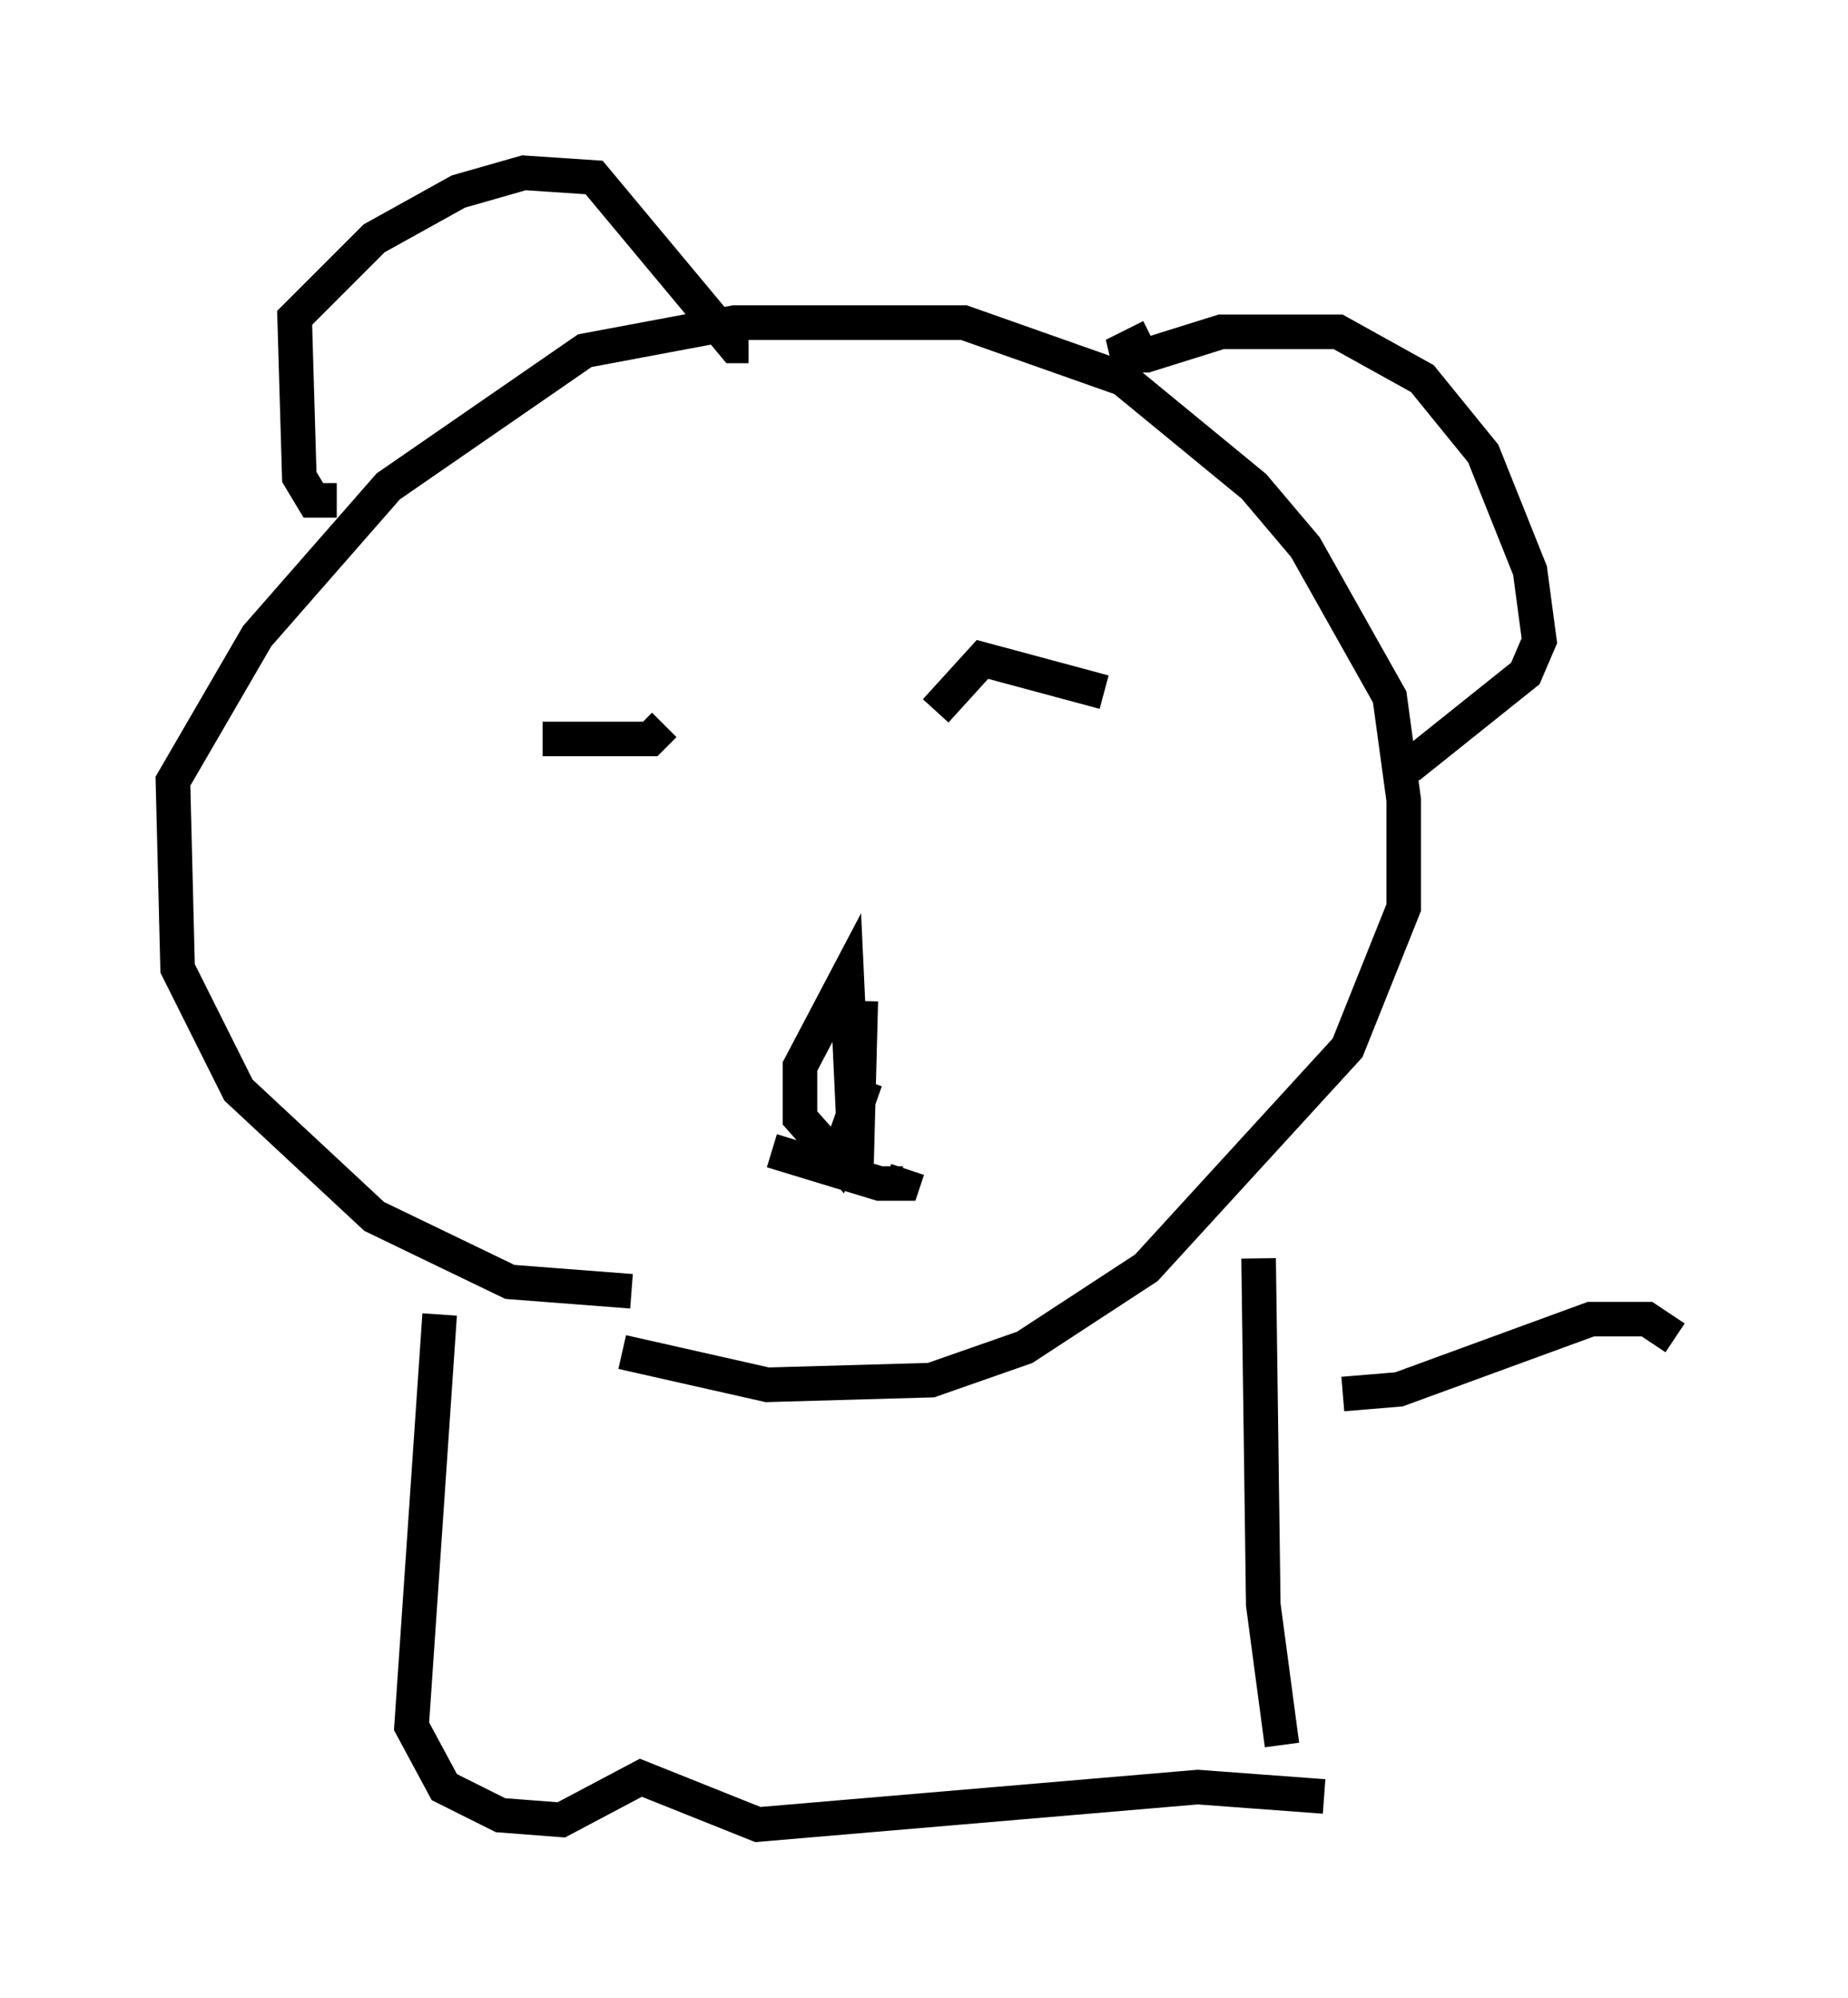 <?xml version="1.0" encoding="utf-8" ?>
<svg baseProfile="full" height="57.767" version="1.1" width="53.437" xmlns="http://www.w3.org/2000/svg" xmlns:ev="http://www.w3.org/2001/xml-events" xmlns:xlink="http://www.w3.org/1999/xlink"><defs /><rect fill="white" height="57.767" width="53.437" x="0" y="0" /><path d="M20.426, 38.017 m-2.165, -0.677 l-3.518, -0.271 -3.924, -1.894 l-3.924, -3.654 -1.759, -3.518 l-0.135, -5.413 2.436, -4.195 l3.789, -4.33 5.683, -3.924 l4.33, -0.812 6.631, 0.0 l4.601, 1.624 3.789, 3.112 l1.488, 1.759 2.436, 4.33 l0.406, 2.977 0.0, 3.112 l-1.624, 4.059 -5.819, 6.36 l-3.518, 2.3 -2.706, 0.947 l-4.736, 0.135 -4.195, -0.947 m-8.254, -24.628 l-0.677, 0.0 -0.406, -0.677 l-0.135, -4.601 2.3, -2.3 l2.436, -1.353 1.894, -0.541 l2.03, 0.135 4.059, 4.871 l0.406, 0.0 m11.637, -0.271 l-1.083, 0.541 0.947, 0.0 l2.165, -0.677 3.383, 0.0 l2.436, 1.353 1.759, 2.165 l1.353, 3.383 0.271, 2.03 l-0.406, 0.947 -3.383, 2.706 m-25.034, -0.812 l3.112, 0.0 0.406, -0.406 m7.848, -0.406 l1.353, -1.488 3.518, 0.947 m-9.607, 13.261 l3.112, 0.947 0.677, 0.0 l0.135, -0.406 m-1.353, -4.871 l-0.135, 5.142 -0.271, -5.819 l-1.353, 2.571 0.0, 1.488 l1.083, 1.218 0.812, -2.3 m11.367, 5.142 l0.135, 10.013 0.541, 4.059 m-24.357, -12.449 l-0.812, 11.908 0.947, 1.759 l1.624, 0.812 1.759, 0.135 l2.3, -1.218 3.383, 1.353 l12.72, -1.083 3.654, 0.271 m0.541, -11.637 l1.624, -0.135 5.548, -2.03 l1.624, 0.0 0.812, 0.541 " fill="none" stroke="black" stroke-width="1" /></svg>